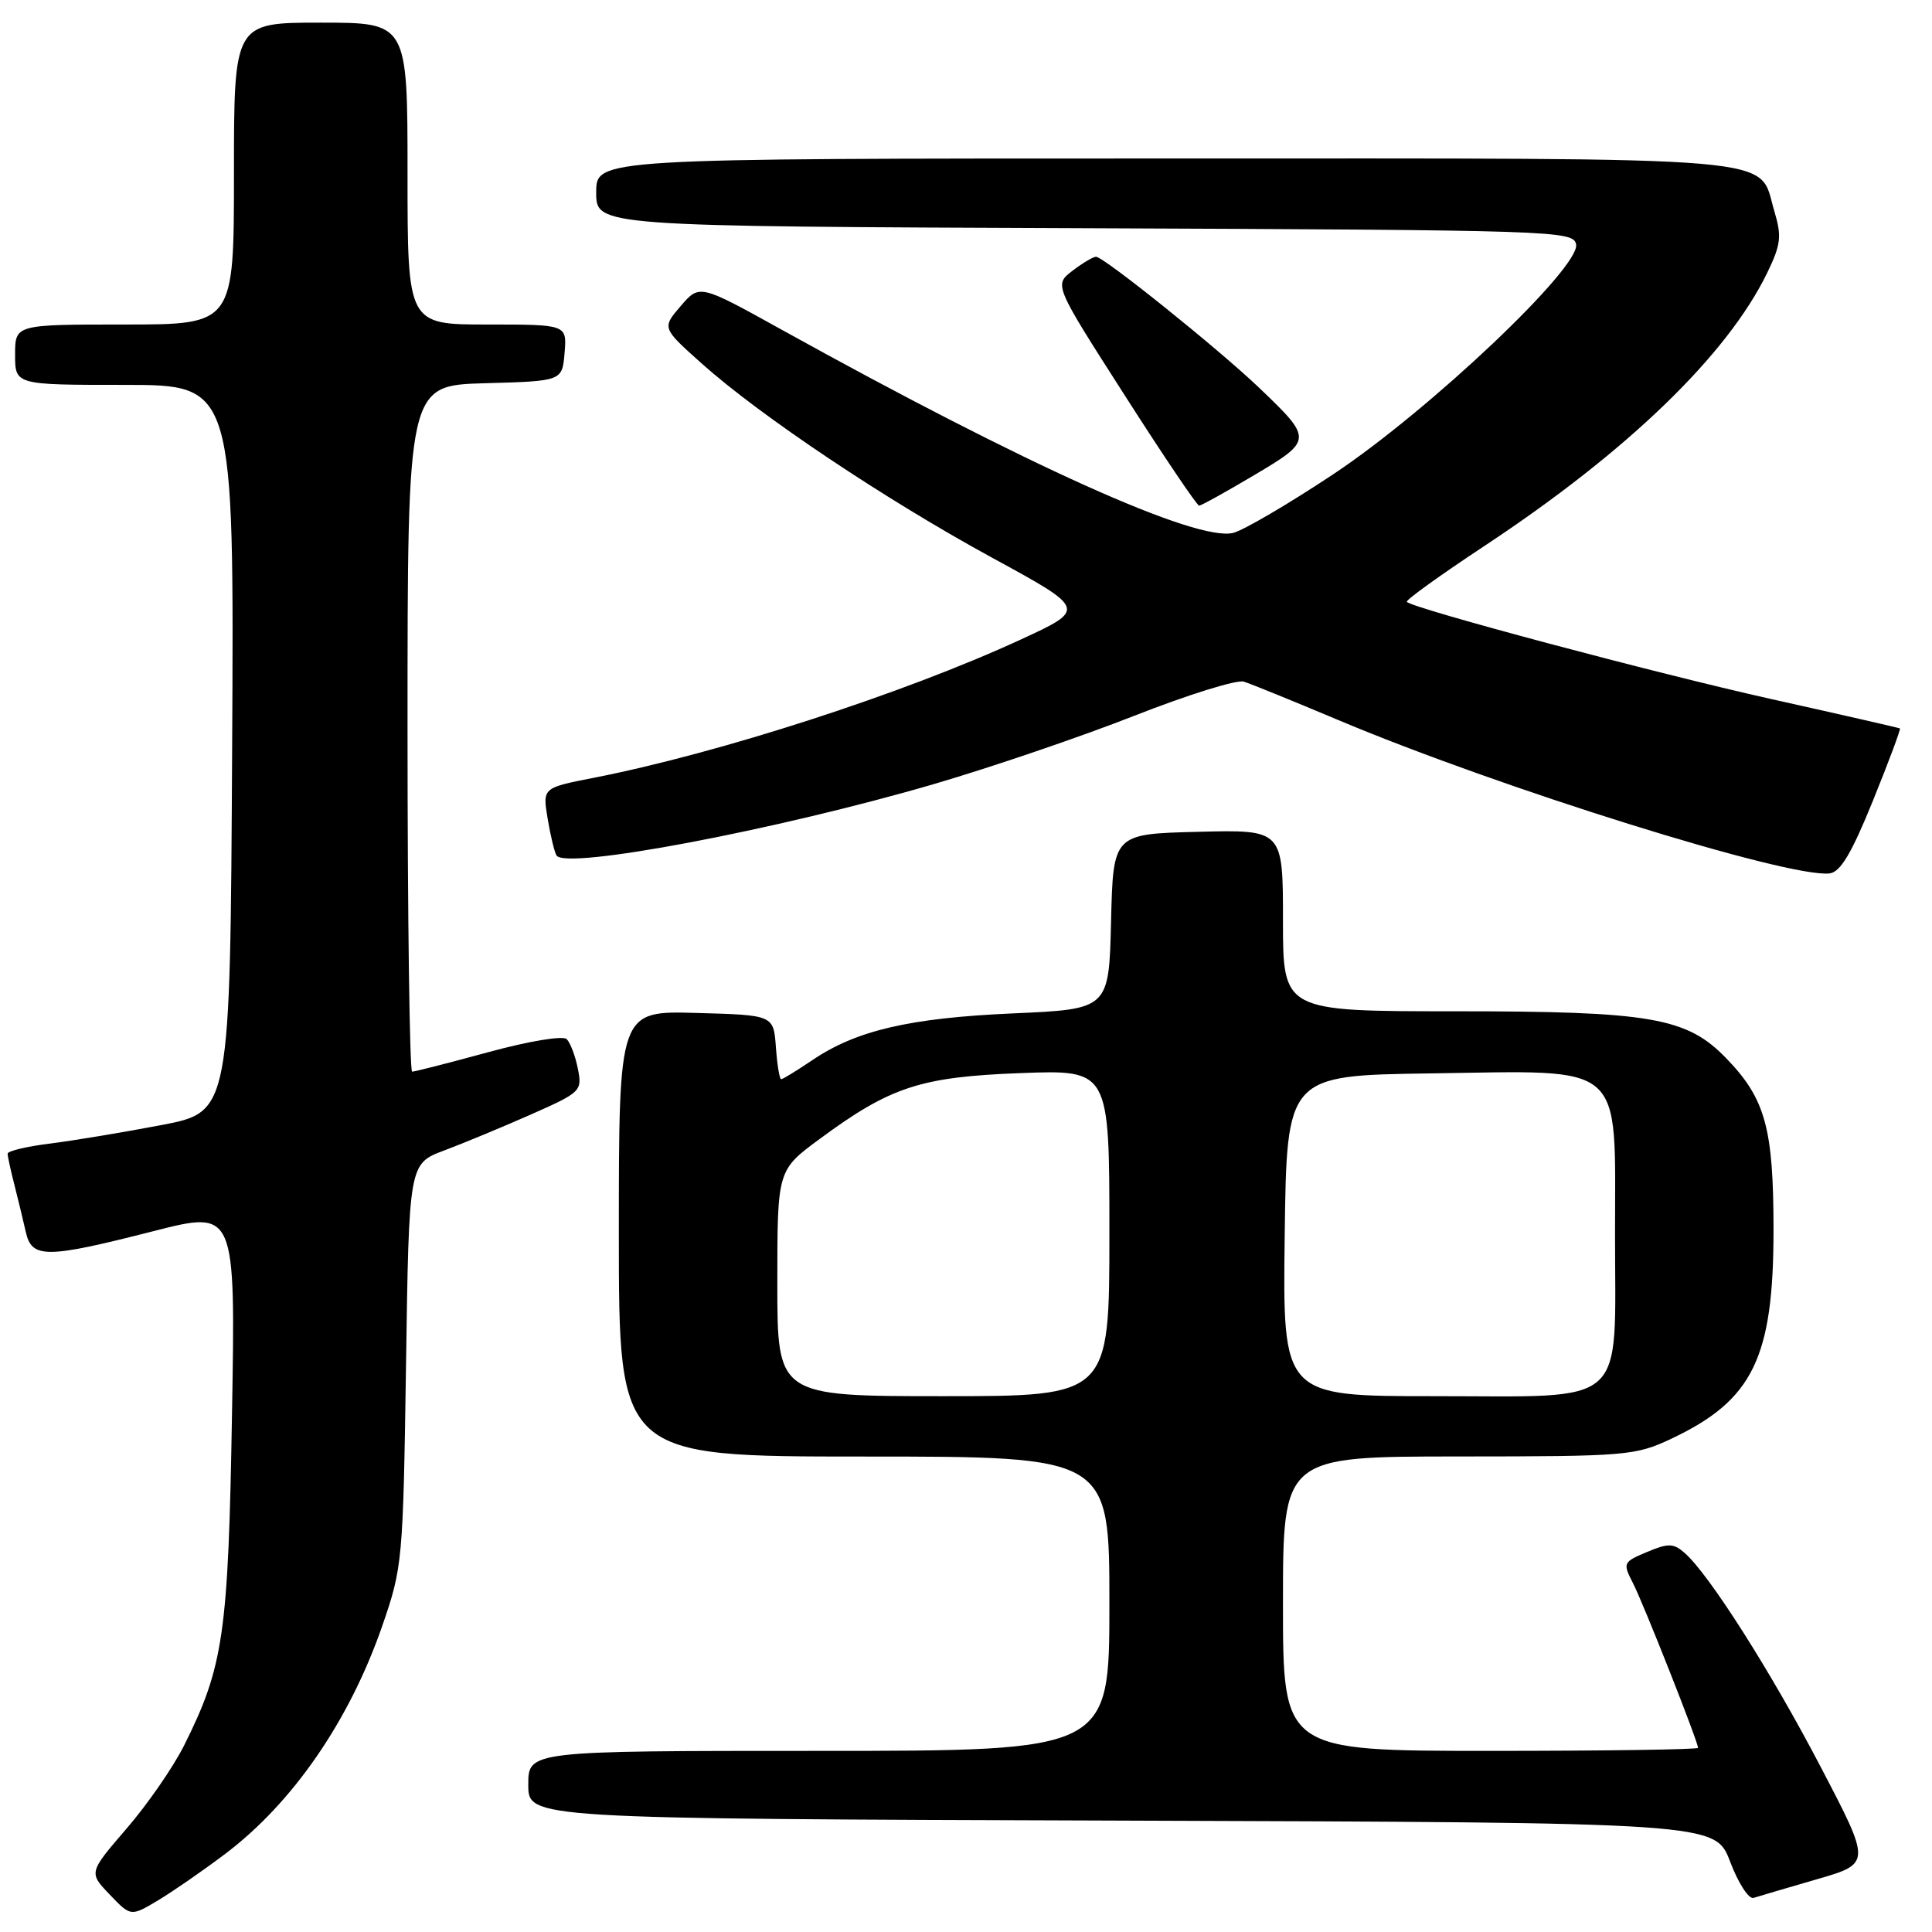 <?xml version="1.0" encoding="UTF-8" standalone="no"?>
<!DOCTYPE svg PUBLIC "-//W3C//DTD SVG 1.1//EN" "http://www.w3.org/Graphics/SVG/1.1/DTD/svg11.dtd" >
<svg xmlns="http://www.w3.org/2000/svg" xmlns:xlink="http://www.w3.org/1999/xlink" version="1.1" viewBox="0 0 256 256">
 <g >
 <path fill="currentColor"
d=" M 29.84 245.65 C 38.79 238.89 46.27 228.04 50.63 215.50 C 53.34 207.68 53.41 206.90 53.80 180.85 C 54.19 154.20 54.19 154.20 58.84 152.45 C 61.41 151.49 66.58 149.34 70.34 147.68 C 76.99 144.74 77.16 144.56 76.57 141.61 C 76.24 139.93 75.57 138.17 75.09 137.69 C 74.60 137.20 70.10 137.95 64.73 139.41 C 59.50 140.84 54.95 142.00 54.61 142.00 C 54.28 142.00 54.00 121.54 54.00 96.53 C 54.00 51.07 54.00 51.07 64.25 50.78 C 74.50 50.50 74.50 50.50 74.81 46.75 C 75.12 43.00 75.12 43.00 64.56 43.00 C 54.00 43.00 54.00 43.00 54.00 23.00 C 54.00 3.00 54.00 3.00 42.50 3.00 C 31.00 3.00 31.00 3.00 31.00 23.00 C 31.00 43.00 31.00 43.00 16.50 43.00 C 2.00 43.00 2.00 43.00 2.00 47.00 C 2.00 51.00 2.00 51.00 16.51 51.00 C 31.02 51.00 31.02 51.00 30.76 99.17 C 30.50 147.34 30.50 147.34 21.37 149.08 C 16.35 150.04 9.71 151.14 6.62 151.53 C 3.53 151.91 1.00 152.52 1.01 152.87 C 1.01 153.21 1.41 155.07 1.91 157.00 C 2.40 158.93 3.08 161.74 3.42 163.25 C 4.21 166.78 6.11 166.77 20.35 163.13 C 31.21 160.36 31.21 160.36 30.74 187.43 C 30.25 216.52 29.62 220.83 24.40 231.27 C 22.96 234.15 19.52 239.12 16.76 242.31 C 11.75 248.13 11.75 248.13 14.54 251.04 C 17.33 253.96 17.33 253.96 20.92 251.82 C 22.89 250.64 26.90 247.87 29.84 245.65 Z  M 240.72 249.02 C 247.94 246.93 247.94 246.93 241.30 234.22 C 234.67 221.51 226.42 208.53 223.20 205.75 C 221.74 204.48 221.05 204.46 218.23 205.65 C 215.06 206.98 215.01 207.11 216.37 209.76 C 217.74 212.41 225.00 230.79 225.00 231.60 C 225.00 231.82 212.62 232.00 197.50 232.00 C 170.00 232.00 170.00 232.00 170.00 212.50 C 170.00 193.00 170.00 193.00 193.25 192.99 C 215.61 192.98 216.69 192.89 221.50 190.62 C 232.26 185.53 235.00 179.93 235.00 163.00 C 235.00 149.47 233.93 145.60 228.73 140.22 C 223.50 134.82 218.75 134.00 192.82 134.00 C 170.00 134.00 170.00 134.00 170.00 121.97 C 170.00 109.93 170.00 109.93 158.75 110.22 C 147.50 110.50 147.50 110.50 147.22 122.11 C 146.94 133.72 146.94 133.72 134.22 134.28 C 120.49 134.89 113.43 136.54 107.60 140.50 C 105.57 141.87 103.73 143.00 103.51 143.00 C 103.29 143.00 102.98 141.09 102.81 138.75 C 102.50 134.50 102.50 134.50 92.25 134.22 C 82.00 133.93 82.00 133.93 82.00 163.47 C 82.00 193.00 82.00 193.00 114.50 193.00 C 147.00 193.00 147.00 193.00 147.00 212.50 C 147.00 232.00 147.00 232.00 108.50 232.00 C 70.00 232.00 70.00 232.00 70.00 236.49 C 70.00 240.99 70.00 240.99 148.64 241.24 C 227.28 241.50 227.28 241.50 229.25 246.68 C 230.33 249.53 231.73 251.69 232.36 251.48 C 232.99 251.28 236.75 250.17 240.72 249.02 Z  M 248.18 106.08 C 250.28 100.90 251.88 96.60 251.75 96.52 C 251.61 96.44 243.91 94.68 234.62 92.61 C 219.35 89.20 187.33 80.66 186.41 79.75 C 186.21 79.54 190.87 76.19 196.77 72.29 C 215.65 59.81 228.87 47.04 234.16 36.16 C 235.99 32.38 236.11 31.32 235.10 27.95 C 232.89 20.55 238.13 21.00 154.28 21.00 C 79.00 21.00 79.00 21.00 79.00 25.49 C 79.00 29.99 79.00 29.99 143.74 30.24 C 206.24 30.49 208.49 30.57 208.84 32.38 C 209.42 35.42 189.44 54.34 176.71 62.81 C 170.78 66.75 164.79 70.26 163.41 70.61 C 158.59 71.82 136.00 61.66 103.60 43.70 C 92.69 37.65 92.69 37.65 90.20 40.55 C 87.71 43.45 87.71 43.45 92.94 48.13 C 100.70 55.08 117.30 66.18 131.46 73.90 C 143.97 80.72 143.97 80.72 135.24 84.75 C 119.74 91.90 95.36 99.79 78.69 103.06 C 71.89 104.39 71.89 104.39 72.56 108.44 C 72.93 110.67 73.46 112.88 73.74 113.35 C 74.89 115.29 102.84 110.00 123.76 103.89 C 131.32 101.68 143.26 97.61 150.31 94.84 C 157.35 92.07 163.88 90.03 164.81 90.32 C 165.74 90.61 171.32 92.88 177.21 95.36 C 198.72 104.43 237.00 116.38 242.43 115.73 C 243.87 115.56 245.35 113.06 248.18 106.08 Z  M 166.20 62.95 C 173.97 58.34 173.97 58.19 166.83 51.37 C 161.46 46.24 146.21 33.99 145.22 34.02 C 144.83 34.03 143.41 34.88 142.08 35.90 C 139.67 37.76 139.67 37.76 149.03 52.38 C 154.17 60.42 158.61 67.00 158.89 67.00 C 159.16 67.00 162.45 65.18 166.20 62.95 Z  M 103.00 170.03 C 103.00 155.06 103.00 155.06 108.58 150.94 C 117.98 144.00 121.97 142.69 135.25 142.19 C 147.00 141.75 147.00 141.75 147.00 163.38 C 147.00 185.00 147.00 185.00 125.00 185.00 C 103.00 185.00 103.00 185.00 103.00 170.03 Z  M 170.23 163.75 C 170.50 142.50 170.50 142.50 189.59 142.23 C 215.61 141.86 214.00 140.45 214.00 163.57 C 214.00 186.79 216.00 185.00 189.98 185.00 C 169.96 185.00 169.96 185.00 170.23 163.75 Z "/>
</g>
</svg>
